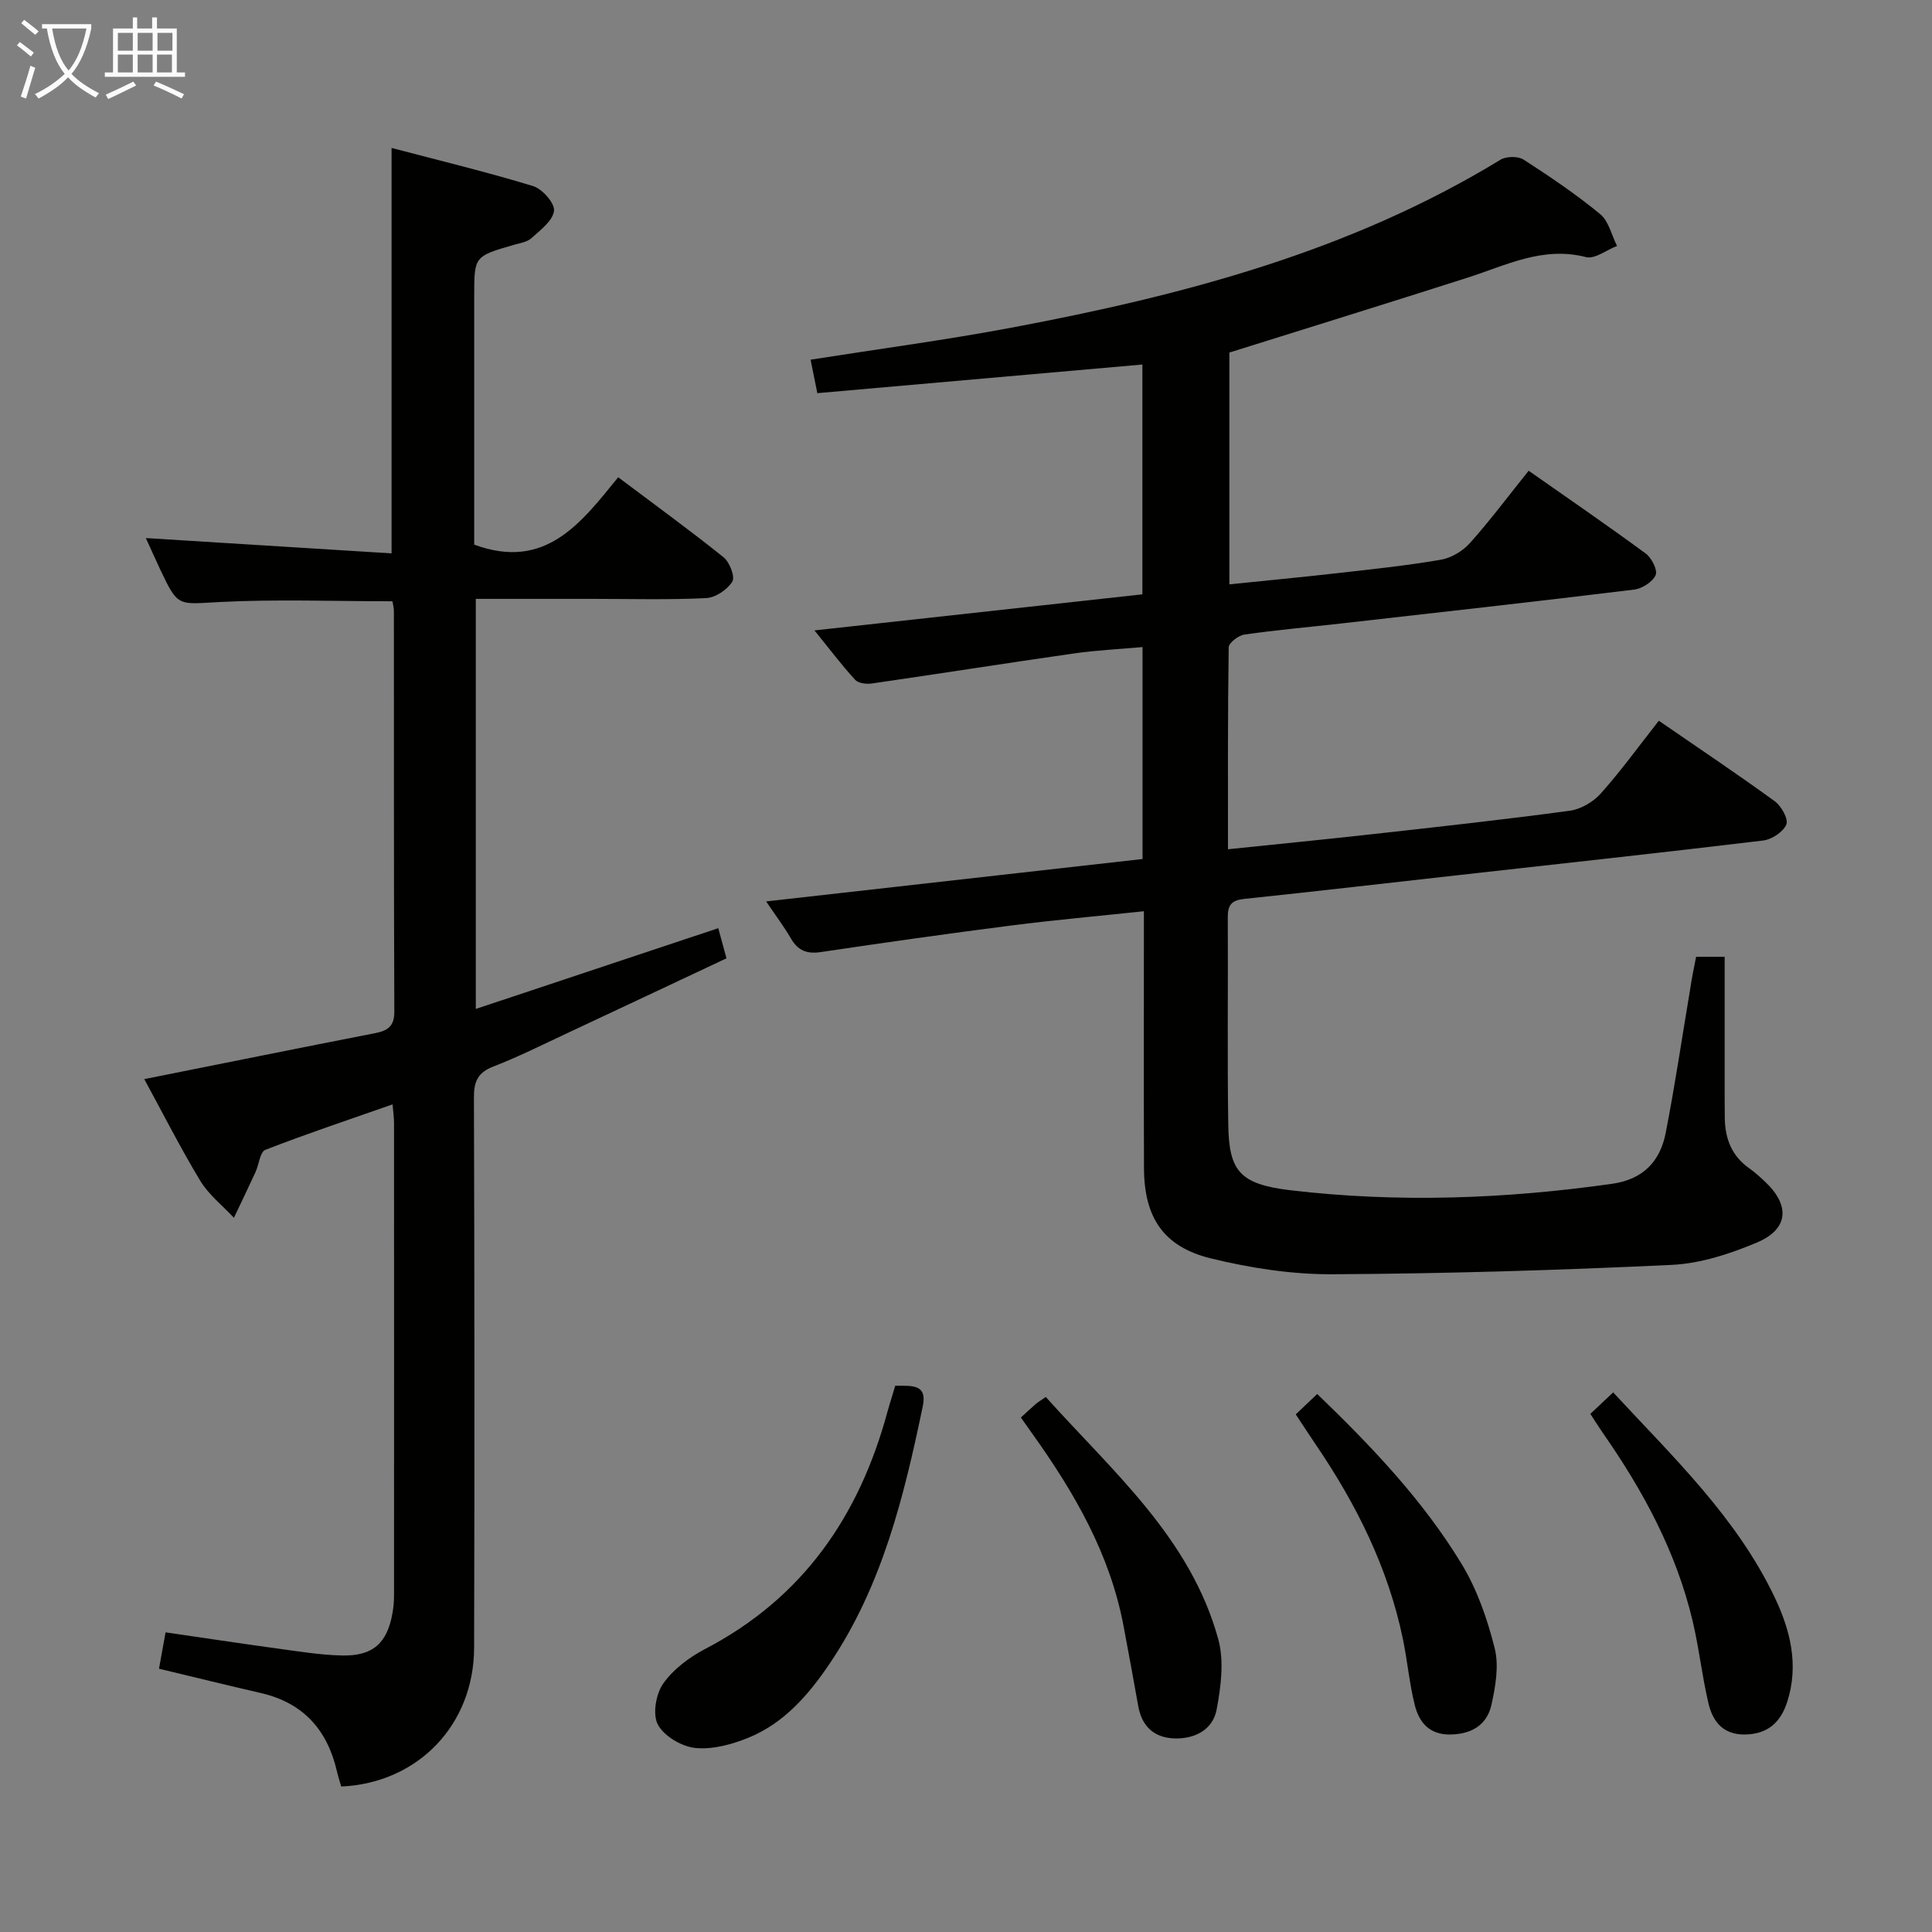 <svg enable-background="new 0 0 400 400" viewBox="0 0 400 400" xmlns="http://www.w3.org/2000/svg"><rect x="0" y="0" width="400" height="400" fill="#808080" stroke="none"/><g fill="#010100"><path d="m351.16 198.09h5.91v25.41c0 2.67-.01 5.33.03 8 .06 4.22 1.41 7.8 5.01 10.34 1.22.86 2.34 1.88 3.42 2.91 5.11 4.85 4.76 9.74-1.75 12.49-5.57 2.36-11.69 4.35-17.66 4.64-23.42 1.11-46.88 1.82-70.33 1.94-8.37.04-16.92-1.29-25.08-3.28-9.86-2.41-13.82-8.51-13.86-18.67-.06-16.16-.02-32.33-.02-48.49 0-1.3 0-2.61 0-4.72-9.5 1.01-18.52 1.81-27.5 2.96-13.16 1.68-26.3 3.55-39.43 5.5-2.88.43-4.71-.34-6.15-2.82-1.4-2.41-3.09-4.65-5.13-7.67 26.31-2.96 51.99-5.86 77.93-8.78 0-14.57 0-28.83 0-43.88-4.82.43-9.55.65-14.21 1.32-13.96 2-27.89 4.2-41.84 6.22-1.12.16-2.79-.04-3.45-.76-2.76-3.01-5.23-6.29-8.42-10.23 23.25-2.56 45.43-5 67.89-7.47 0-16.09 0-31.81 0-47.58-22.54 1.99-44.81 3.95-67.3 5.93-.55-2.7-.96-4.74-1.4-6.93 14.13-2.23 27.93-4.06 41.59-6.63 35.41-6.66 70.03-15.72 101.23-34.76 1.21-.74 3.65-.78 4.81-.03 5.45 3.51 10.85 7.17 15.85 11.28 1.77 1.46 2.36 4.35 3.49 6.59-2.16.83-4.61 2.78-6.43 2.31-8.92-2.3-16.5 1.69-24.46 4.24-16.4 5.25-32.85 10.34-49.37 15.52v47.99c7.58-.78 14.82-1.46 22.04-2.28 7.26-.82 14.53-1.58 21.73-2.81 2.16-.37 4.53-1.78 6.01-3.43 4.2-4.7 7.98-9.76 12.18-15 8.3 5.82 16.37 11.35 24.25 17.15 1.22.9 2.5 3.45 2.04 4.47-.64 1.41-2.81 2.79-4.46 2.99-20.28 2.48-40.59 4.74-60.89 7.04-6.6.75-13.22 1.32-19.79 2.27-1.23.18-3.24 1.71-3.25 2.65-.21 13.78-.15 27.57-.15 41.8 10.48-1.09 20.36-2.06 30.22-3.16 13.53-1.51 27.07-2.99 40.56-4.82 2.29-.31 4.87-1.84 6.43-3.59 4.18-4.7 7.89-9.82 11.99-15.04 8.25 5.68 16.25 11.03 24.03 16.69 1.35.98 2.84 3.69 2.37 4.8-.66 1.54-3 3.09-4.79 3.31-20.94 2.52-41.91 4.79-62.87 7.14-14.86 1.66-29.72 3.39-44.59 4.95-2.54.27-3.4 1.21-3.39 3.73.08 14.33-.12 28.66.1 42.99.15 9.56 2.3 12.35 12.89 13.6 22.21 2.62 44.44 1.8 66.6-1.34 6.4-.91 9.92-4.64 11.07-10.51 1.94-9.92 3.41-19.94 5.09-29.91.3-2.12.75-4.21 1.21-6.58z"/><path d="m29.87 223.42c16.21-3.24 31.95-6.42 47.71-9.5 2.6-.51 4.07-1.34 4.06-4.44-.11-27.66-.07-55.31-.09-82.97 0-.64-.18-1.28-.3-2.02-12.07 0-24.02-.46-35.91.16-8.49.44-8.46 1.1-12.14-6.68-1.05-2.22-2.04-4.47-3-6.57 17.01 1.06 33.83 2.11 50.87 3.17 0-28.49 0-55.72 0-83.94 9.71 2.56 19.6 4.94 29.31 7.9 1.9.58 4.51 3.55 4.32 5.12-.25 2.06-2.81 3.97-4.65 5.64-.91.83-2.42 1.05-3.69 1.41-8.18 2.37-8.18 2.36-8.18 10.61v46.48 4.97c14.76 5.44 22.11-4.49 29.81-13.95 7.63 5.74 14.86 10.98 21.82 16.57 1.26 1.01 2.42 4.07 1.81 5.04-1.05 1.67-3.49 3.32-5.42 3.41-7.81.38-15.65.16-23.48.16-7.97 0-15.93 0-24.21 0v84.9c16.93-5.64 33.49-11.15 50.2-16.72.53 1.93 1.04 3.83 1.7 6.24-11.16 5.25-22.21 10.46-33.28 15.64-4.96 2.32-9.88 4.79-14.98 6.76-3.21 1.24-4.04 3.08-4.03 6.38.12 37.99.14 75.97.04 113.96-.04 15.96-11.63 28.02-27.52 28.73-.28-1-.63-2.06-.88-3.14-1.98-8.56-6.95-14.18-15.7-16.2-6.93-1.6-13.84-3.3-21.14-5.05.43-2.4.86-4.76 1.36-7.53 7.84 1.14 15.49 2.3 23.16 3.35 4.44.6 8.89 1.34 13.35 1.44 6.46.15 9.41-2.58 10.49-8.89.19-1.14.3-2.31.3-3.46.02-32.66.01-65.31 0-97.97 0-.97-.15-1.95-.3-3.78-9.03 3.16-17.77 6.08-26.34 9.41-1.11.43-1.32 3.05-2.04 4.61-1.46 3.17-2.97 6.31-4.47 9.46-2.36-2.54-5.22-4.77-6.98-7.68-4.11-6.8-7.7-13.91-11.58-21.03z"/><path d="m185.35 286.9c3.33.05 6.67-.45 5.71 4.21-3.9 18.73-8.41 37.26-19.36 53.43-4.34 6.42-9.4 12.23-16.73 15.23-3.43 1.4-7.43 2.49-11.01 2.13-2.82-.29-6.46-2.43-7.75-4.83-1.14-2.11-.42-6.34 1.09-8.49 2.1-2.99 5.42-5.47 8.73-7.2 20.22-10.55 31.87-27.53 37.7-49.06.3-1.12.66-2.22.99-3.33.19-.61.37-1.22.63-2.09z"/><path d="m211.36 293.48c1.11-1.01 2.07-1.92 3.07-2.79.49-.42 1.05-.74 2.09-1.46 13.85 15.45 29.95 29.18 35.71 50.15 1.24 4.53.55 9.86-.35 14.62-.79 4.13-4.54 6.07-8.76 5.92-4.16-.15-6.71-2.47-7.46-6.69-.98-5.55-2.01-11.08-3.05-16.62-2.81-14.9-10.2-27.62-18.86-39.75-.75-1.05-1.5-2.12-2.39-3.38z"/><path d="m329.26 292.73c1.57-1.48 2.97-2.8 4.73-4.45 12.48 13.46 25.53 25.88 33.41 42.37 3.27 6.84 5.08 14.09 2.62 21.72-1.37 4.24-4.04 6.67-8.75 6.74-4.58.06-6.69-2.74-7.57-6.53-1.32-5.63-1.94-11.43-3.28-17.05-3.39-14.27-10.25-26.93-18.58-38.87-.84-1.21-1.61-2.45-2.58-3.93z"/><path d="m268.27 292.83c1.49-1.42 2.78-2.64 4.45-4.22 11.23 10.83 21.88 21.98 29.91 35.22 3.2 5.27 5.32 11.41 6.83 17.42.91 3.64.17 7.9-.67 11.7-.92 4.17-4.1 6.1-8.53 6.16-4.36.07-6.45-2.54-7.35-6.1-1.12-4.49-1.52-9.15-2.46-13.69-3.05-14.69-9.6-27.83-17.98-40.15-1.37-2.02-2.71-4.09-4.2-6.34z"/></g><path d="m6.4 11.7c-1-.8-1.9-1.6-2.9-2.3l.6-.7c.9.7 1.9 1.4 2.9 2.2zm-2.1 8.3c.7-2.1 1.4-4.2 2-6.4.2.1.6.3 1 .4-.7 2.3-1.3 4.4-1.9 6.4zm3-12.8c-1.1-.9-2.1-1.7-2.9-2.4l.6-.7c1 .8 2 1.5 3 2.4zm1.4-1.3v-.9h10.2v.9c-.9 4.2-2.3 7.3-4.1 9.4 1.3 1.4 3.2 2.7 5.7 4-.2.2-.4.5-.7.9-2.5-1.4-4.4-2.7-5.7-4.2-1.4 1.5-3.5 3-6.1 4.4 0 0 0 0-.1-.1-.3-.4-.5-.7-.7-.8 2.7-1.3 4.7-2.8 6.2-4.2-1.8-2.2-3-5.3-3.7-9.4zm9.2 0h-7.1c.6 3.8 1.7 6.7 3.4 8.7 1.7-2 2.9-4.8 3.7-8.7z" fill="#fafbfa"/><path d="m31.6 3.6h.9v2.3h4.1v9.1h1.7v.9h-16.6v-.9h1.7v-9.1h4.1v-2.3h.9v2.3h3.1v-2.3zm-4 13.3.6.8c-1.9.9-3.8 1.9-5.8 2.8-.2-.3-.3-.6-.5-.9 2-.9 3.9-1.8 5.7-2.7zm-3.2-10.1v3.7h3.1v-3.7zm0 4.5v3.7h3.1v-3.7zm4.1-4.5v3.7h3.1v-3.7zm0 4.5v3.7h3.1v-3.7zm9.1 9.1c-2.1-1.1-4.1-2-5.8-2.7l.5-.8c2.2.9 4.1 1.8 5.8 2.6zm-1.9-13.6h-3.1v3.7h3.1zm-3.2 4.5v3.7h3.1v-3.7z" fill="#fafbfa"/></svg>